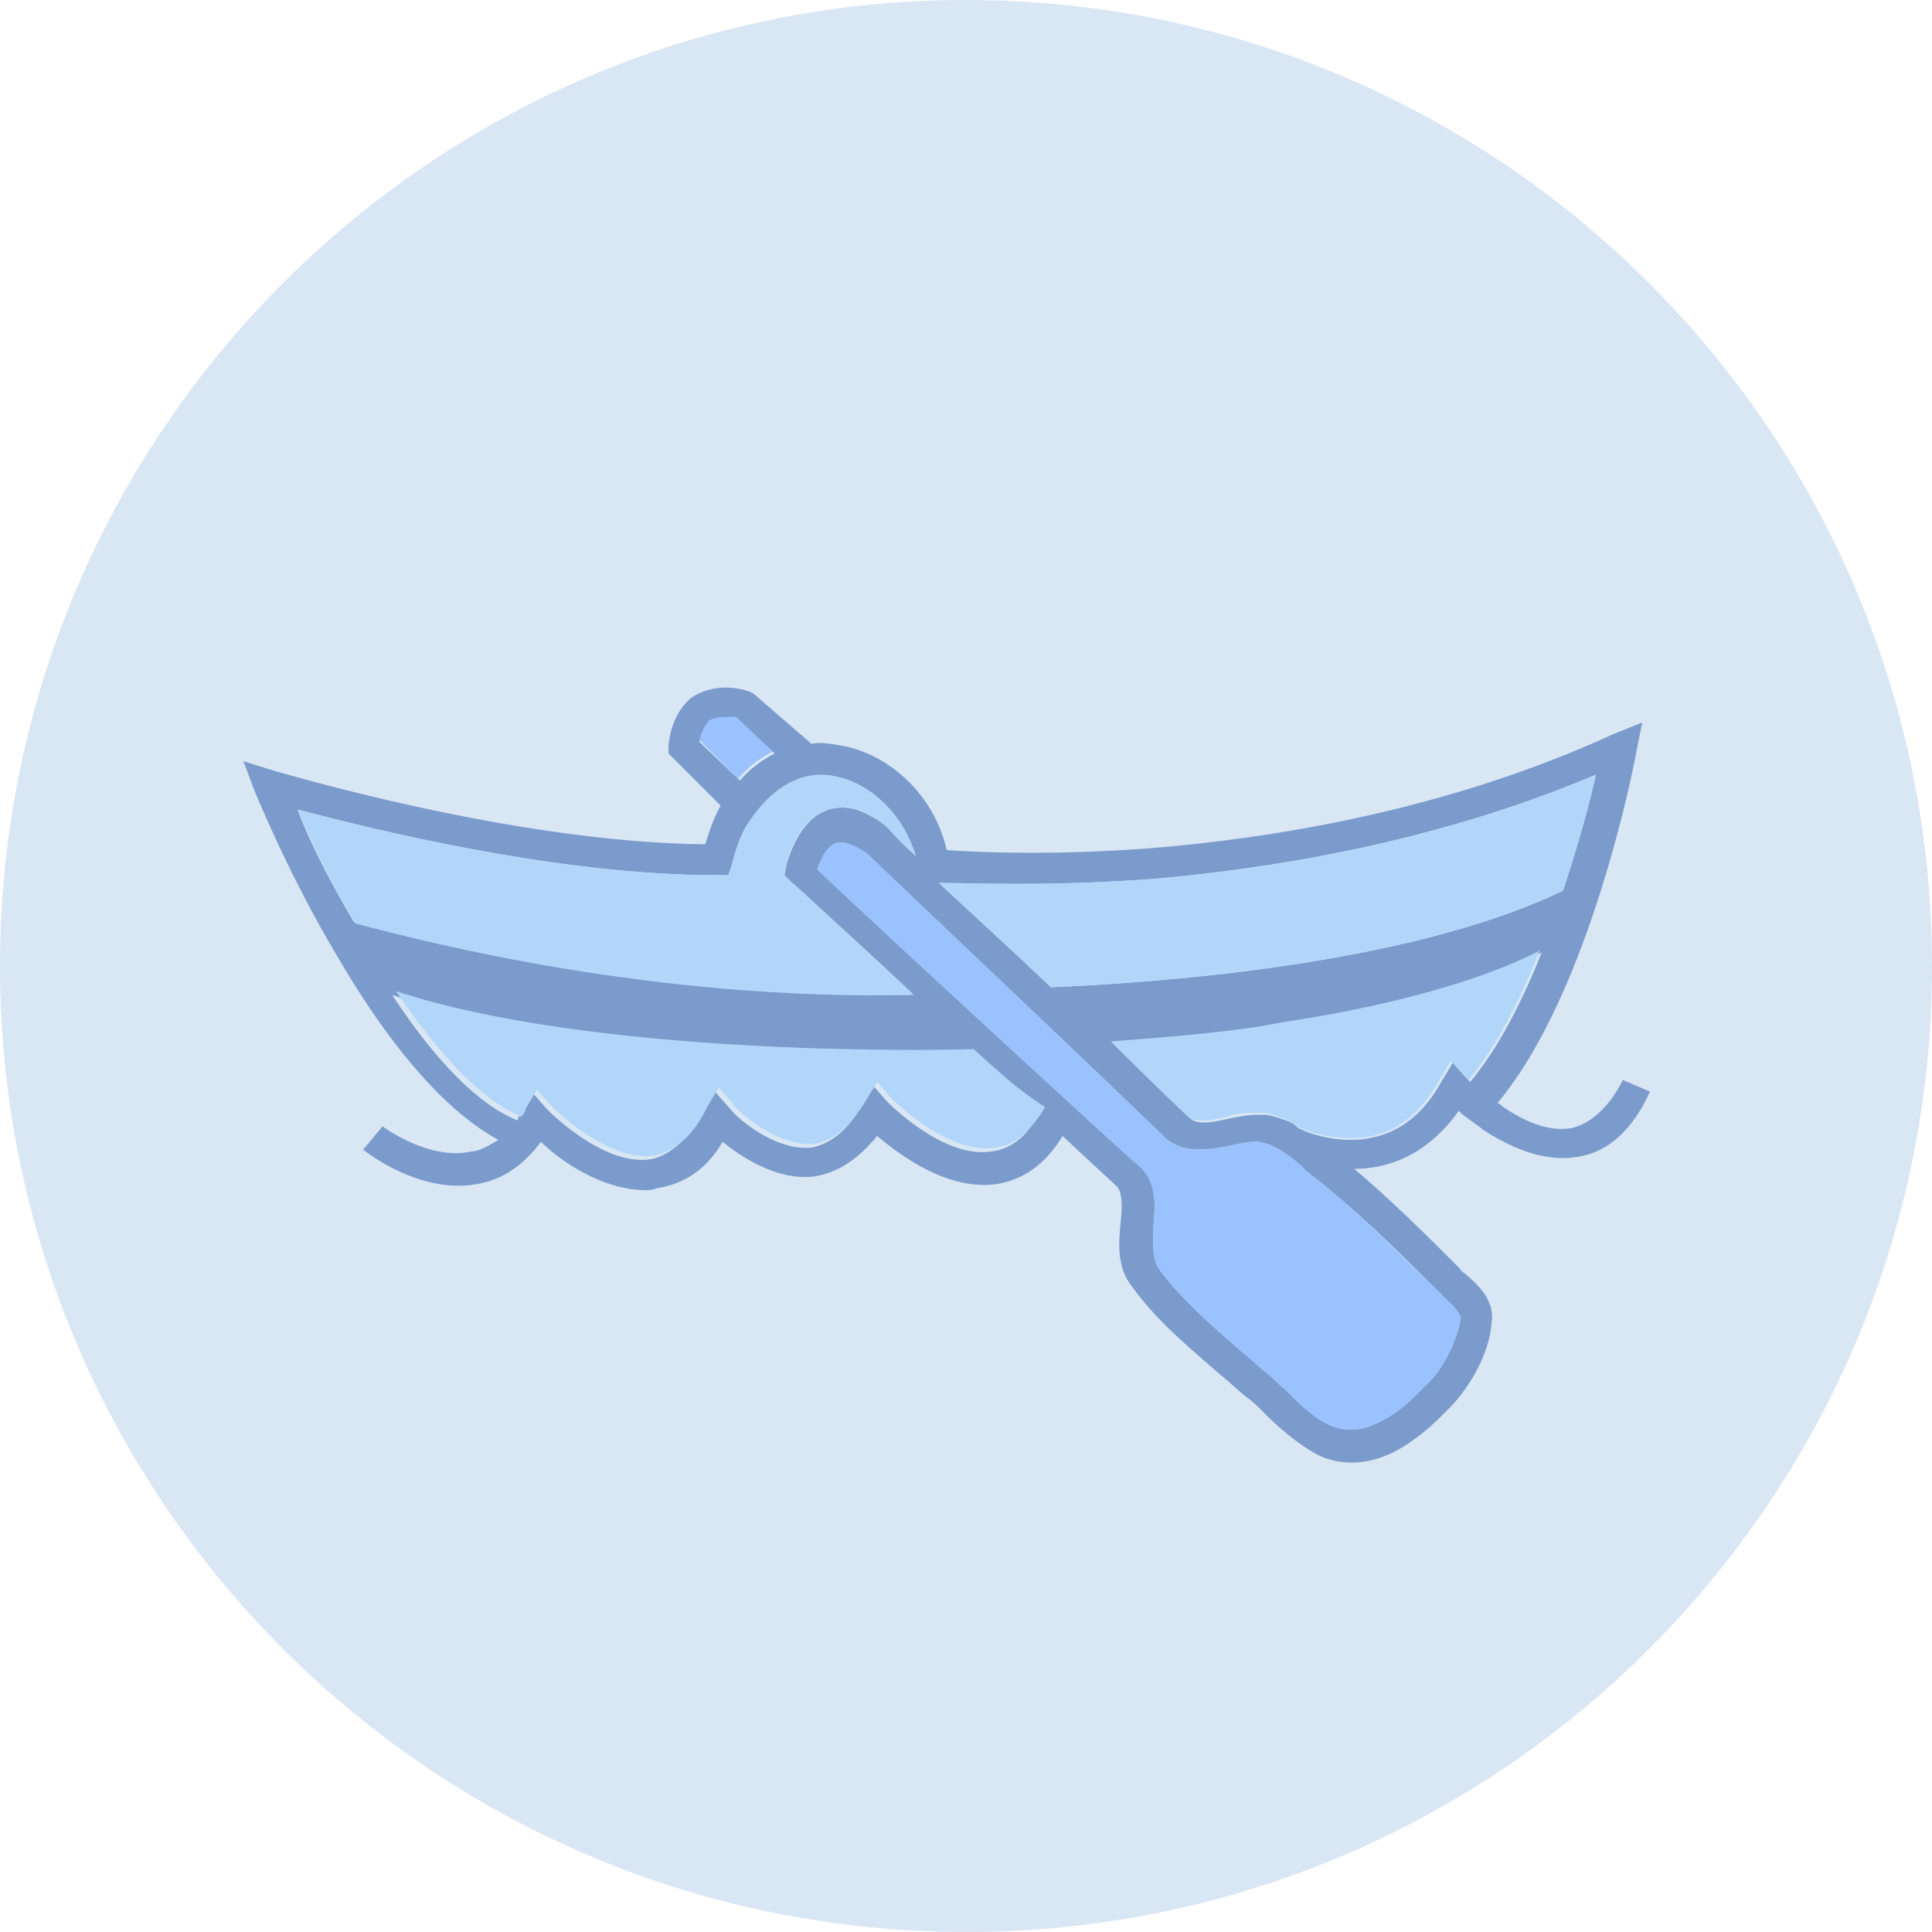 <?xml version="1.0" encoding="utf-8"?>
<!-- Generator: Adobe Illustrator 18.1.1, SVG Export Plug-In . SVG Version: 6.00 Build 0)  -->
<!DOCTYPE svg PUBLIC "-//W3C//DTD SVG 1.1//EN" "http://www.w3.org/Graphics/SVG/1.1/DTD/svg11.dtd">
<svg version="1.1" id="Layer_1" xmlns="http://www.w3.org/2000/svg" xmlns:xlink="http://www.w3.org/1999/xlink" x="0px" y="0px"
	 viewBox="346.6 250.5 100 100" enable-background="new 346.6 250.5 100 100" xml:space="preserve">
<path fill="#D9E6F4" d="M396.6,350.5L396.6,350.5c-27.6,0-50-22.4-50-50v0c0-27.6,22.4-50,50-50h0c27.6,0,50,22.4,50,50v0
	C446.6,328.1,424.2,350.5,396.6,350.5z"/>
<g>
	<path fill="#7A9BCC" d="M430.6,306.4c-0.7,1.4-1.7,2.3-2.7,2.5c-1.3,0.2-2.6-0.5-3.5-1.1c-0.1-0.1-0.2-0.2-0.3-0.2
		c4.8-5.7,7.1-17.6,7.2-18.2l0.3-1.5l-1.5,0.6c-8.7,4-17.8,5.4-23.9,5.9c-5.2,0.4-9.2,0.2-10.6,0.1c-0.6-2.7-2.8-4.9-5.4-5.4
		c-0.6-0.1-1.1-0.2-1.6-0.1l-3-2.6l-0.2-0.1c-1.2-0.4-2.2-0.2-3,0.3c-1.1,0.9-1.2,2.4-1.2,2.6v0.3l2.7,2.7c-0.4,0.7-0.6,1.4-0.8,2
		c-10.1-0.1-22.2-3.8-22.3-3.8l-1.6-0.5l0.6,1.6c0.1,0.2,1.7,4.2,4.2,8.4c2.9,5,5.8,8.2,8.4,9.6c-0.5,0.3-1,0.6-1.4,0.6
		c-2.2,0.5-4.6-1.3-4.6-1.3l-1,1.2c0.1,0.1,2.9,2.3,5.8,1.8c1.4-0.2,2.5-1,3.4-2.2c1,1,3.2,2.5,5.4,2.5c0.2,0,0.4,0,0.6-0.1
		c1.4-0.2,2.6-1,3.4-2.4c1,0.8,2.8,2,4.7,1.8c1.3-0.2,2.3-0.9,3.3-2.1c1.2,1,3.6,2.8,6.1,2.5c1.4-0.2,2.6-1,3.5-2.5
		c1.6,1.5,2.7,2.5,2.8,2.6c0.3,0.3,0.3,1.1,0.2,1.9c-0.1,1.1-0.2,2.3,0.6,3.3c1.3,1.8,2.9,3.1,4.5,4.5c0.5,0.4,0.9,0.8,1.4,1.2
		c0.3,0.2,0.6,0.5,0.9,0.8c0.8,0.8,1.7,1.6,2.8,2.2c0.6,0.3,1.2,0.4,1.8,0.4c1.4,0,2.8-0.7,4.4-2.2c0.2-0.2,0.4-0.4,0.6-0.6
		c1.1-1.1,2.1-2.9,2.2-4.4c0.2-1.2-0.7-2-1.4-2.6c-0.2-0.1-0.2-0.2-0.3-0.3c-1.6-1.6-3.4-3.4-5.4-5.1c1.6,0,3.7-0.6,5.4-3
		c0.3,0.3,0.8,0.6,1.3,1c1.7,1.1,3.3,1.6,4.7,1.4c1.7-0.2,3-1.4,3.9-3.4L430.6,306.4z M406.2,296c5.8-0.5,14.5-1.8,23-5.4
		c-0.3,1.4-0.9,3.6-1.7,6c-8.3,4-21.9,4.8-26.5,5c-2-1.9-4.2-3.9-5.8-5.4C396.7,296.2,400.7,296.4,406.2,296z M382.8,288.9
		c0.1-0.3,0.2-0.7,0.5-1c0.3-0.2,0.8-0.2,1.4-0.2l2,1.8c-0.6,0.3-1.3,0.8-1.8,1.4L382.8,288.9z M362,292.4c3.8,1,13.4,3.4,21.7,3.4
		h0.6l0.2-0.6c0,0,0.3-1.4,0.9-2.2c1.2-1.8,2.8-2.7,4.5-2.3c1.9,0.4,3.5,2.1,4.1,4.1c-0.9-0.8-1.4-1.4-1.4-1.4
		c-0.4-0.4-0.8-0.6-1.2-0.8c-0.4-0.2-0.8-0.3-1.2-0.3c-1.8,0-2.6,1.9-2.9,3l-0.1,0.5l0.3,0.3c0.1,0.1,3,2.7,6.3,5.8
		c-13.4,0.3-25.1-2.6-28.9-3.7C363.6,296,362.5,293.8,362,292.4z M397.9,310.1c-2.5,0.4-5.4-2.6-5.4-2.6l-0.7-0.8l-0.6,1
		c-0.7,1.3-1.6,2-2.6,2.2c-2.1,0.2-4.2-1.9-4.2-2l-0.8-0.9l-0.6,1c-0.7,1.4-1.7,2.3-2.7,2.5c-2.5,0.4-5.4-2.6-5.4-2.6l-0.7-0.8
		l-0.6,1c-0.1,0.2-0.2,0.2-0.2,0.4c-2-0.8-4.2-3-6.5-6.5c9.9,3.3,27.1,3,29.9,3c1.2,1.1,2.5,2.2,3.5,3.2
		C399.8,309.3,398.9,310,397.9,310.1z M420.9,317.2c0.2,0.2,0.2,0.2,0.4,0.4c0.4,0.4,0.9,0.8,0.9,1.2c-0.2,1.1-0.9,2.6-1.8,3.4
		c-0.2,0.2-0.4,0.4-0.6,0.6c-0.6,0.6-1.2,1-1.8,1.3c-0.6,0.3-1,0.4-1.5,0.4c-0.4,0-0.7-0.1-1-0.2c-0.9-0.4-1.6-1.1-2.4-1.9
		c-0.3-0.2-0.6-0.6-0.9-0.8c-0.5-0.4-0.9-0.8-1.4-1.2c-1.5-1.3-3-2.6-4.2-4.2c-0.4-0.6-0.3-1.4-0.3-2.2c0.1-1.1,0.2-2.4-0.8-3.2
		c-0.3-0.2-14.2-13-16.6-15.3c0.2-0.6,0.6-1.4,1.2-1.4c0.2,0,0.7,0.1,1.4,0.6c0.6,0.6,15.4,14.6,15.4,14.7c0.5,0.4,1,0.6,1.8,0.6
		c0.6,0,1-0.1,1.6-0.2c0.4-0.1,0.9-0.2,1.2-0.2c0.1,0,0.1,0,0.2,0c0.8,0.1,1.5,0.6,2.2,1.2c0.1,0.1,0.2,0.2,0.3,0.3
		C416.8,313.1,419.1,315.4,420.9,317.2z M422.7,306.5c-0.2-0.2-0.2-0.2-0.2-0.2l-0.7-0.8l-0.6,1c-1.1,2-2.7,3-4.7,3
		c-1.5,0-2.8-0.6-2.8-0.7c-0.2-0.2-0.5-0.3-0.8-0.4c-0.3-0.1-0.6-0.2-0.9-0.2h-0.3c-0.5,0-1,0.1-1.5,0.2c-0.4,0.1-0.9,0.2-1.3,0.2
		c-0.4,0-0.6-0.1-0.8-0.3c0,0-1.7-1.6-3.9-3.8c2.6-0.2,5-0.4,7.2-0.7c0.9-0.1,1.7-0.2,2.4-0.4c6.9-1.1,10.9-2.7,12.6-3.6
		C425.4,302.3,424.2,304.7,422.7,306.5z"/>
	<path fill="#B2D6F9" d="M387.2,295.8l0.1-0.5c0.2-1.1,1.1-3,2.9-3c0.4,0,0.8,0.1,1.2,0.3c0.4,0.2,0.8,0.4,1.2,0.8
		c0,0,0.5,0.6,1.4,1.4c-0.6-2-2.2-3.7-4.1-4.1c-1.7-0.4-3.3,0.5-4.5,2.3c-0.6,0.9-0.9,2.2-0.9,2.2l-0.2,0.6h-0.6
		c-8.3,0-17.9-2.4-21.7-3.4c0.6,1.4,1.6,3.6,3,5.9c3.8,1,15.4,4,28.9,3.7c-3.4-3.1-6.2-5.8-6.3-5.8L387.2,295.8z M374.9,298.1
		C374.9,298.1,374.9,298.1,374.9,298.1L374.9,298.1C374.9,298.1,374.9,298.1,374.9,298.1z"/>
	<path fill="#B2D6F9" d="M397,304.8c-2.8,0.1-19.9,0.3-29.9-3c2.3,3.4,4.5,5.7,6.5,6.5c0.1-0.2,0.2-0.2,0.2-0.4l0.6-1l0.7,0.8
		c0,0,2.9,3,5.4,2.6c1-0.2,2-1,2.7-2.5l0.6-1l0.8,0.9c0,0.1,2.1,2.2,4.2,2c1-0.2,1.8-0.9,2.6-2.2l0.6-1l0.7,0.8c0,0,2.9,3,5.4,2.6
		c1-0.1,1.8-0.8,2.6-2.1C399.4,307,398.2,305.9,397,304.8z M382,307C382,307,382,307,382,307L382,307C382,307,382,307,382,307z"/>
	<path fill="#B2D6F9" d="M406.2,296c-5.5,0.4-9.5,0.2-11,0.2c1.6,1.5,3.8,3.5,5.8,5.4c4.6-0.2,18.2-1,26.5-5c0.8-2.4,1.4-4.6,1.7-6
		C420.7,294.2,412.1,295.5,406.2,296z M410,300.1C410,300,410,300,410,300.1L410,300.1C410,300,410,300.1,410,300.1z"/>
	<path fill="#B2D6F9" d="M413.7,303.3c-0.8,0.1-1.6,0.3-2.4,0.4c-2.1,0.3-4.5,0.5-7.2,0.7c2.2,2.2,3.9,3.8,3.9,3.8
		c0.2,0.2,0.4,0.3,0.8,0.3c0.4,0,0.9-0.1,1.3-0.2c0.5-0.2,1-0.2,1.5-0.2h0.3c0.3,0,0.6,0.1,0.9,0.2c0.3,0.1,0.5,0.2,0.8,0.4
		c0,0.1,1.3,0.7,2.8,0.7c2,0.1,3.6-1,4.7-3l0.6-1l0.7,0.8c0,0,0.1,0.1,0.2,0.2c1.5-1.8,2.7-4.2,3.7-6.7
		C424.6,300.6,420.6,302.2,413.7,303.3z M416,306.2C416,306.2,416,306.2,416,306.2L416,306.2C416,306.2,416,306.2,416,306.2z"/>
	<path fill="#99C2FF" d="M422.2,318.8c-0.2,1.1-0.9,2.6-1.8,3.4c-0.2,0.2-0.4,0.4-0.6,0.6c-0.6,0.6-1.2,1-1.8,1.3
		c-0.6,0.3-1,0.4-1.5,0.4c-0.4,0-0.7-0.1-1-0.2c-0.9-0.4-1.6-1.1-2.4-1.9c-0.3-0.2-0.6-0.6-0.9-0.8c-0.5-0.4-0.9-0.8-1.4-1.2
		c-1.5-1.3-3-2.6-4.2-4.2c-0.4-0.6-0.3-1.4-0.3-2.2c0.1-1.1,0.2-2.4-0.8-3.2c-0.3-0.2-14.2-13-16.6-15.3c0.2-0.6,0.6-1.4,1.2-1.4
		c0.2,0,0.7,0.1,1.4,0.6c0.6,0.6,15.4,14.6,15.4,14.7c0.5,0.4,1,0.6,1.8,0.6c0.6,0,1-0.1,1.6-0.2c0.4-0.1,0.9-0.2,1.2-0.2
		c0.1,0,0.1,0,0.2,0c0.8,0.1,1.5,0.6,2.2,1.2c0.1,0.1,0.2,0.2,0.3,0.3c2.5,1.9,4.7,4.2,6.6,6c0.2,0.2,0.2,0.2,0.4,0.4
		C421.7,318,422.2,318.4,422.2,318.8z"/>
	<path fill="#99C2FF" d="M386.6,289.4c-0.6,0.3-1.3,0.8-1.8,1.4l-2-2c0.1-0.3,0.2-0.7,0.5-1c0.3-0.2,0.8-0.2,1.4-0.2L386.6,289.4z"
		/>
</g>
</svg>
